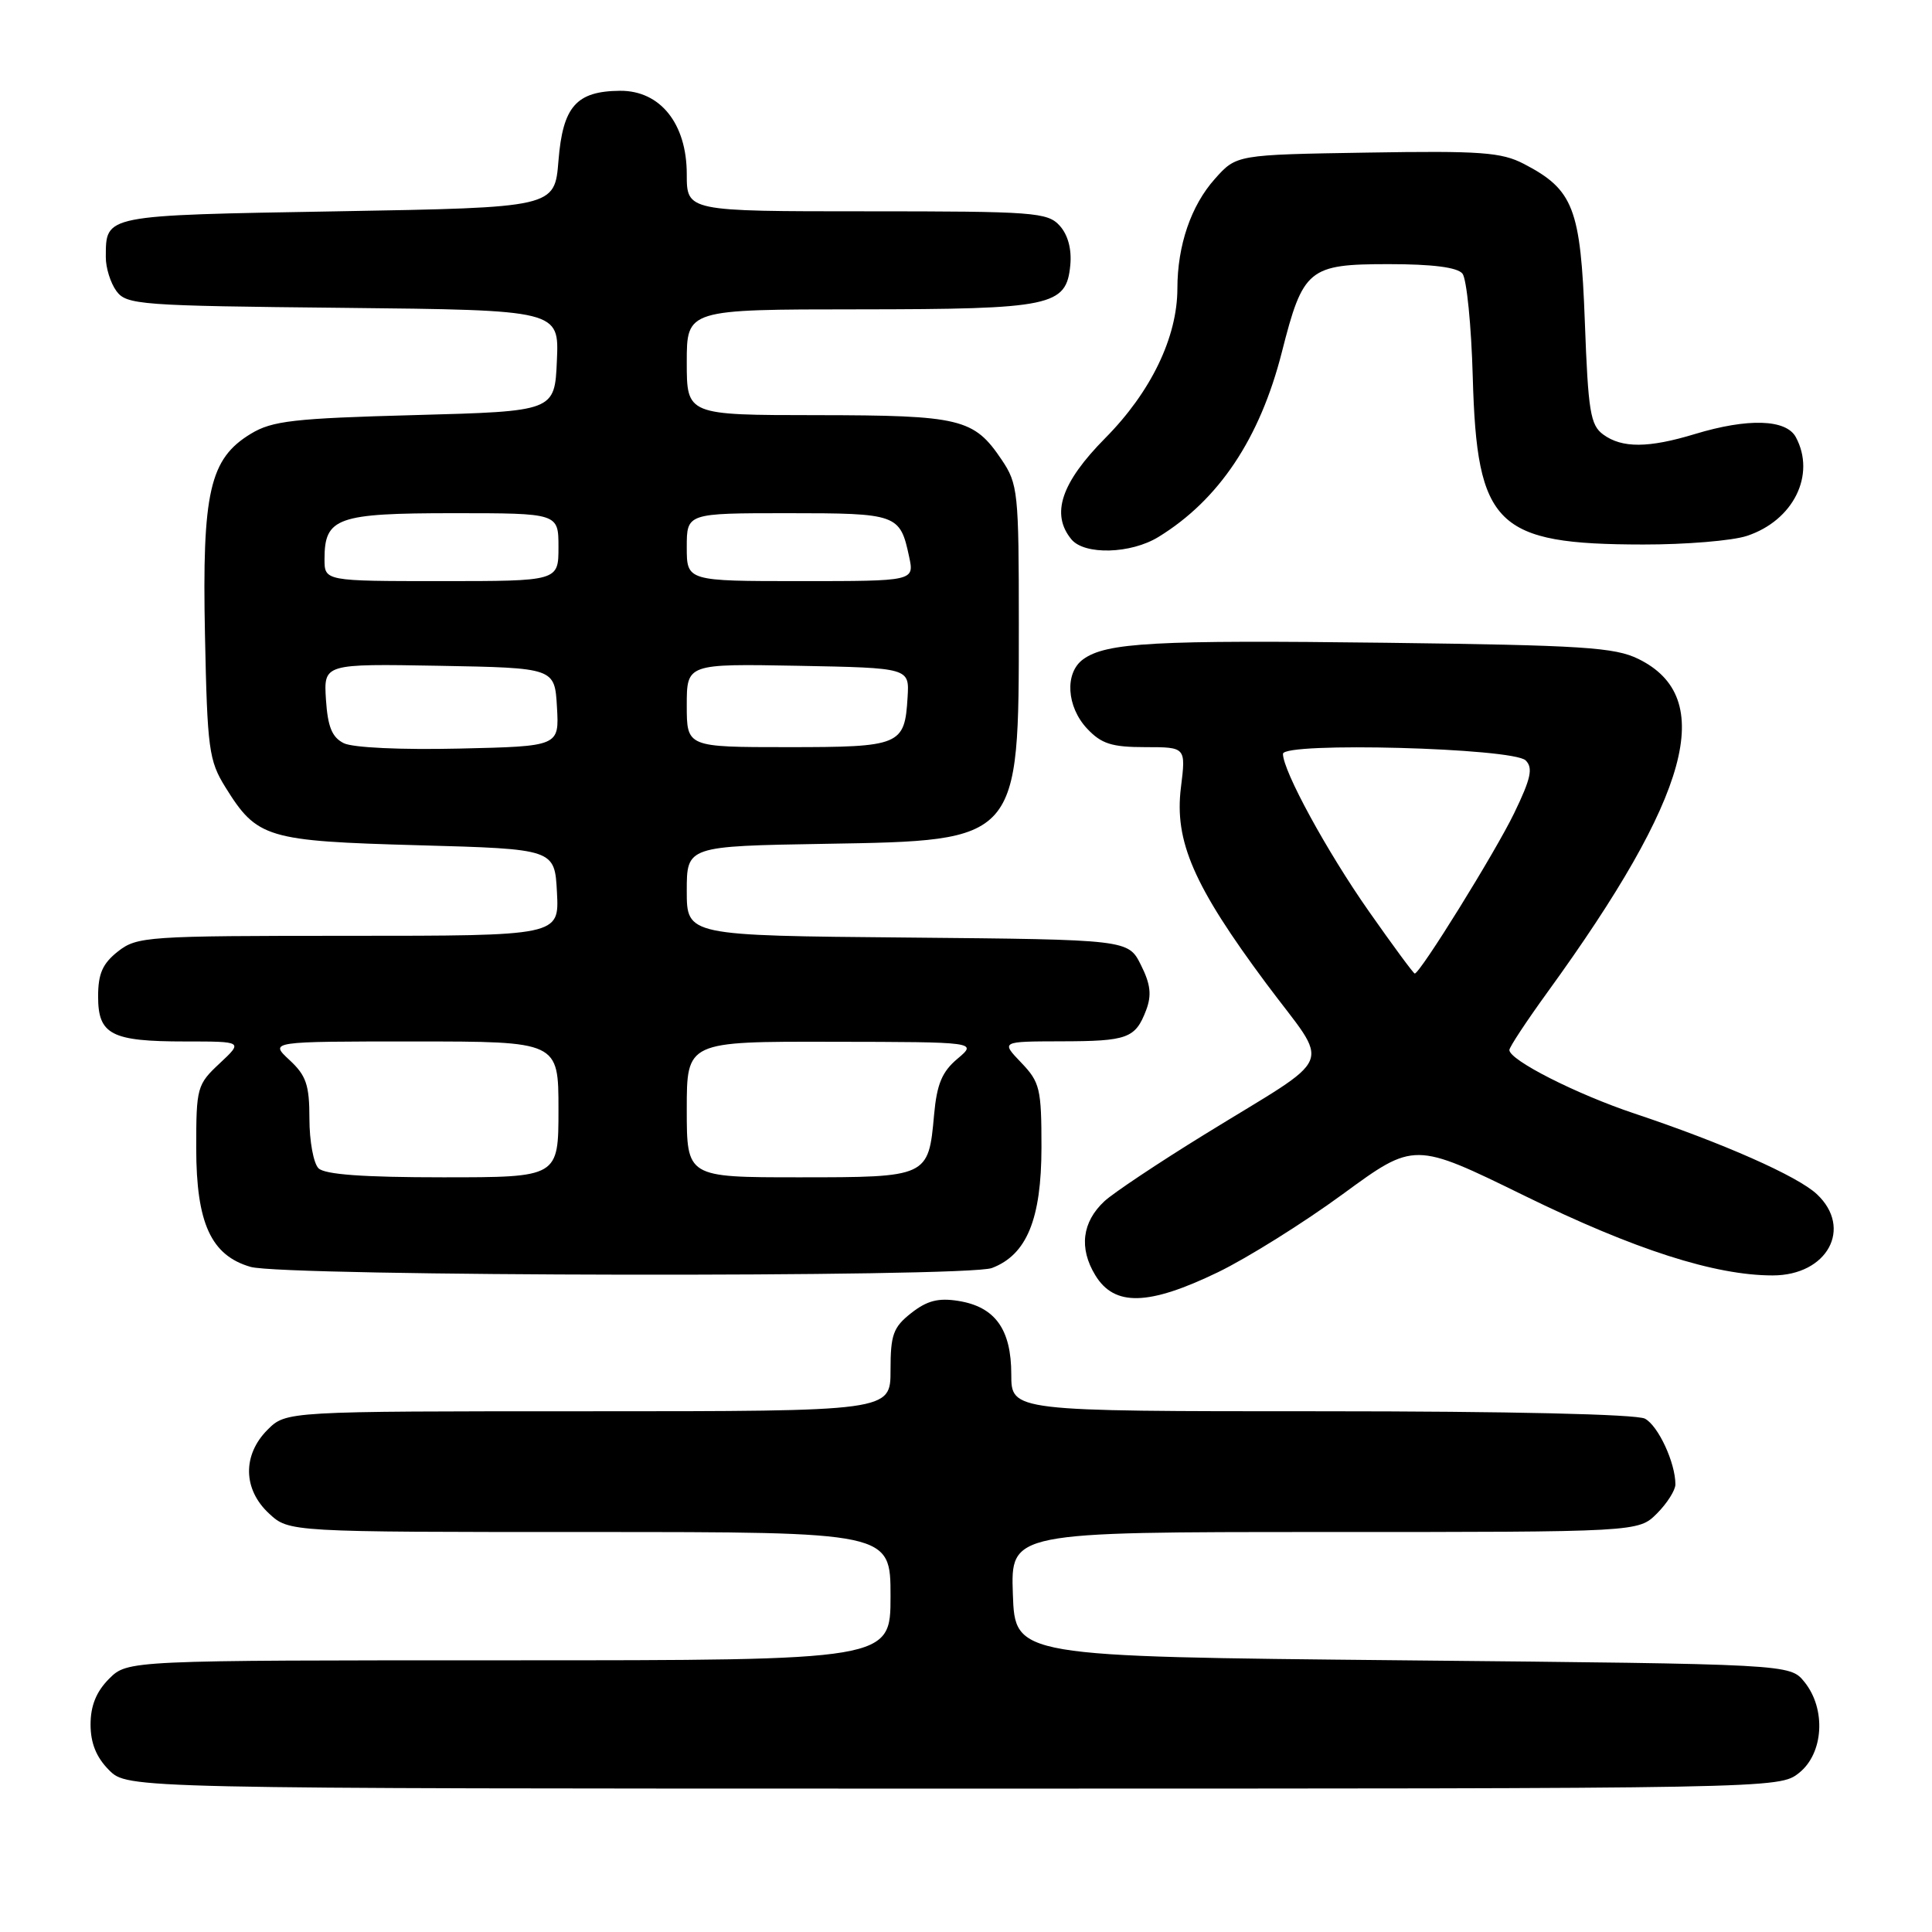 <?xml version="1.0" encoding="UTF-8" standalone="no"?>
<!DOCTYPE svg PUBLIC "-//W3C//DTD SVG 1.1//EN" "http://www.w3.org/Graphics/SVG/1.1/DTD/svg11.dtd" >
<svg xmlns="http://www.w3.org/2000/svg" xmlns:xlink="http://www.w3.org/1999/xlink" version="1.1" viewBox="0 0 256 256">
 <g >
 <path fill="currentColor"
d=" M 238.37 234.93 C 241.64 232.35 242.00 226.45 239.09 222.86 C 237.18 220.50 237.18 220.50 185.84 220.00 C 134.50 219.50 134.50 219.50 134.21 211.25 C 133.92 203.00 133.92 203.00 175.51 203.00 C 217.09 203.00 217.09 203.00 219.55 200.55 C 220.90 199.20 222.00 197.46 222.00 196.69 C 222.00 193.83 219.73 188.92 217.96 187.98 C 216.85 187.39 199.94 187.00 175.07 187.00 C 134.00 187.00 134.00 187.00 134.00 182.11 C 134.00 176.14 131.86 173.16 127.00 172.38 C 124.34 171.95 122.84 172.34 120.75 173.98 C 118.35 175.87 118.00 176.84 118.00 181.57 C 118.00 187.00 118.00 187.00 77.95 187.00 C 37.91 187.00 37.91 187.00 35.45 189.45 C 32.11 192.80 32.19 197.35 35.65 200.55 C 38.29 203.00 38.29 203.00 78.15 203.00 C 118.00 203.00 118.00 203.00 118.00 211.50 C 118.00 220.00 118.00 220.00 67.45 220.00 C 16.91 220.00 16.91 220.00 14.45 222.45 C 12.76 224.15 12.00 226.02 12.00 228.50 C 12.00 230.98 12.76 232.85 14.45 234.55 C 16.91 237.00 16.91 237.00 126.32 237.00 C 235.49 237.00 235.74 237.00 238.37 234.93 Z  M 161.40 168.57 C 165.30 166.68 172.75 162.02 177.95 158.21 C 187.40 151.29 187.40 151.29 201.98 158.43 C 216.60 165.59 227.23 169.00 234.89 169.00 C 242.14 169.00 245.54 162.74 240.75 158.24 C 238.20 155.84 228.29 151.46 216.61 147.56 C 208.86 144.97 200.00 140.47 200.00 139.13 C 200.00 138.75 202.27 135.31 205.05 131.47 C 223.99 105.35 227.51 92.44 217.11 87.32 C 213.96 85.77 209.74 85.50 183.66 85.17 C 152.99 84.79 146.56 85.14 143.51 87.37 C 141.05 89.17 141.32 93.64 144.05 96.55 C 145.94 98.56 147.31 99.00 151.75 99.00 C 157.14 99.00 157.14 99.00 156.48 104.34 C 155.59 111.47 158.17 117.39 167.79 130.33 C 176.36 141.84 177.37 139.36 159.58 150.34 C 153.49 154.09 147.53 158.07 146.35 159.16 C 143.38 161.92 142.95 165.39 145.13 168.97 C 147.66 173.14 152.17 173.03 161.40 168.57 Z  M 131.43 168.02 C 136.05 166.27 137.99 161.54 138.00 152.05 C 138.00 144.25 137.80 143.40 135.31 140.80 C 132.63 138.00 132.63 138.00 140.56 137.98 C 149.42 137.97 150.44 137.59 151.87 133.85 C 152.62 131.86 152.46 130.42 151.18 127.87 C 149.50 124.50 149.50 124.50 120.25 124.23 C 91.00 123.97 91.00 123.97 91.00 118.05 C 91.00 112.12 91.00 112.12 109.40 111.81 C 135.13 111.38 135.00 111.53 135.00 82.68 C 135.00 65.20 134.89 64.13 132.72 60.91 C 129.04 55.45 127.30 55.03 108.25 55.01 C 91.00 55.00 91.00 55.00 91.00 48.00 C 91.00 41.00 91.00 41.00 113.75 40.99 C 139.40 40.97 141.30 40.57 141.82 35.13 C 142.02 33.02 141.51 31.12 140.42 29.91 C 138.81 28.13 137.03 28.00 114.85 28.00 C 91.00 28.00 91.00 28.00 91.00 23.08 C 91.00 16.38 87.48 11.99 82.16 12.03 C 76.36 12.08 74.58 14.10 74.00 21.29 C 73.50 27.50 73.50 27.50 44.71 28.00 C 13.57 28.54 14.05 28.45 14.02 34.06 C 14.01 35.47 14.64 37.49 15.42 38.56 C 16.76 40.39 18.46 40.52 45.46 40.79 C 74.09 41.09 74.09 41.09 73.79 47.79 C 73.50 54.50 73.50 54.50 55.00 55.00 C 38.93 55.43 36.07 55.76 33.25 57.47 C 27.78 60.78 26.77 65.18 27.16 84.13 C 27.47 99.28 27.68 100.78 29.86 104.30 C 34.07 111.07 35.30 111.44 55.45 112.00 C 73.50 112.50 73.50 112.50 73.80 118.25 C 74.10 124.00 74.10 124.00 46.18 124.00 C 19.46 124.00 18.16 124.09 15.63 126.07 C 13.59 127.68 13.00 129.02 13.00 132.04 C 13.00 137.10 14.74 138.00 24.54 138.00 C 32.21 138.00 32.21 138.00 29.11 140.90 C 26.11 143.70 26.00 144.10 26.00 152.15 C 26.01 162.09 27.97 166.36 33.21 167.87 C 37.66 169.15 128.09 169.29 131.43 168.02 Z  M 153.50 71.15 C 161.52 66.23 166.94 58.10 169.85 46.67 C 172.66 35.60 173.38 35.00 184.03 35.00 C 189.80 35.00 193.10 35.42 193.78 36.25 C 194.34 36.94 194.96 43.12 195.15 50.00 C 195.70 69.67 198.21 72.13 217.73 72.15 C 223.36 72.16 229.54 71.65 231.47 71.01 C 237.63 68.98 240.64 62.92 237.96 57.93 C 236.68 55.54 231.62 55.38 224.59 57.51 C 218.44 59.38 214.93 59.40 212.44 57.58 C 210.73 56.33 210.44 54.53 210.00 42.65 C 209.44 27.57 208.50 25.14 201.93 21.72 C 198.95 20.17 196.20 19.97 181.17 20.22 C 163.83 20.50 163.83 20.50 160.98 23.70 C 157.82 27.23 156.01 32.52 156.01 38.24 C 156.00 44.69 152.51 51.93 146.46 58.04 C 140.60 63.96 139.21 68.13 141.97 71.47 C 143.71 73.57 149.84 73.40 153.50 71.15 Z  M 181.38 120.75 C 175.83 112.84 170.00 102.15 170.00 99.89 C 170.00 98.29 200.51 99.10 202.16 100.76 C 203.16 101.76 202.86 103.15 200.63 107.76 C 198.11 112.96 188.16 129.00 187.46 129.00 C 187.30 129.00 184.56 125.29 181.38 120.75 Z  M 42.20 154.80 C 41.54 154.14 41.00 151.19 41.00 148.25 C 41.00 143.75 40.58 142.52 38.35 140.45 C 35.71 138.00 35.71 138.00 54.85 138.00 C 74.00 138.00 74.00 138.00 74.00 147.00 C 74.00 156.00 74.00 156.00 58.70 156.00 C 48.13 156.00 43.03 155.63 42.20 154.80 Z  M 91.00 147.00 C 91.00 138.00 91.00 138.00 110.25 138.04 C 129.50 138.07 129.50 138.07 126.87 140.29 C 124.82 142.01 124.14 143.65 123.77 147.72 C 123.03 155.97 122.96 156.00 105.88 156.00 C 91.00 156.00 91.00 156.00 91.00 147.00 Z  M 45.56 98.48 C 43.99 97.70 43.43 96.31 43.19 92.70 C 42.89 87.95 42.89 87.95 58.19 88.22 C 73.50 88.50 73.50 88.50 73.80 93.69 C 74.10 98.89 74.10 98.89 60.86 99.19 C 53.17 99.37 46.75 99.07 45.56 98.48 Z  M 91.00 93.47 C 91.00 87.95 91.00 87.95 105.75 88.22 C 120.50 88.50 120.50 88.50 120.26 92.38 C 119.88 98.77 119.33 99.00 104.38 99.00 C 91.00 99.00 91.00 99.00 91.00 93.47 Z  M 43.00 74.07 C 43.00 68.59 44.67 68.00 60.07 68.00 C 74.00 68.00 74.00 68.00 74.00 72.50 C 74.00 77.00 74.00 77.00 58.50 77.00 C 43.00 77.00 43.00 77.00 43.00 74.07 Z  M 91.00 72.50 C 91.00 68.00 91.00 68.00 104.38 68.00 C 118.89 68.00 119.26 68.13 120.46 73.75 C 121.16 77.00 121.16 77.00 106.08 77.00 C 91.00 77.00 91.00 77.00 91.00 72.50 Z "/>
</g>
</svg>